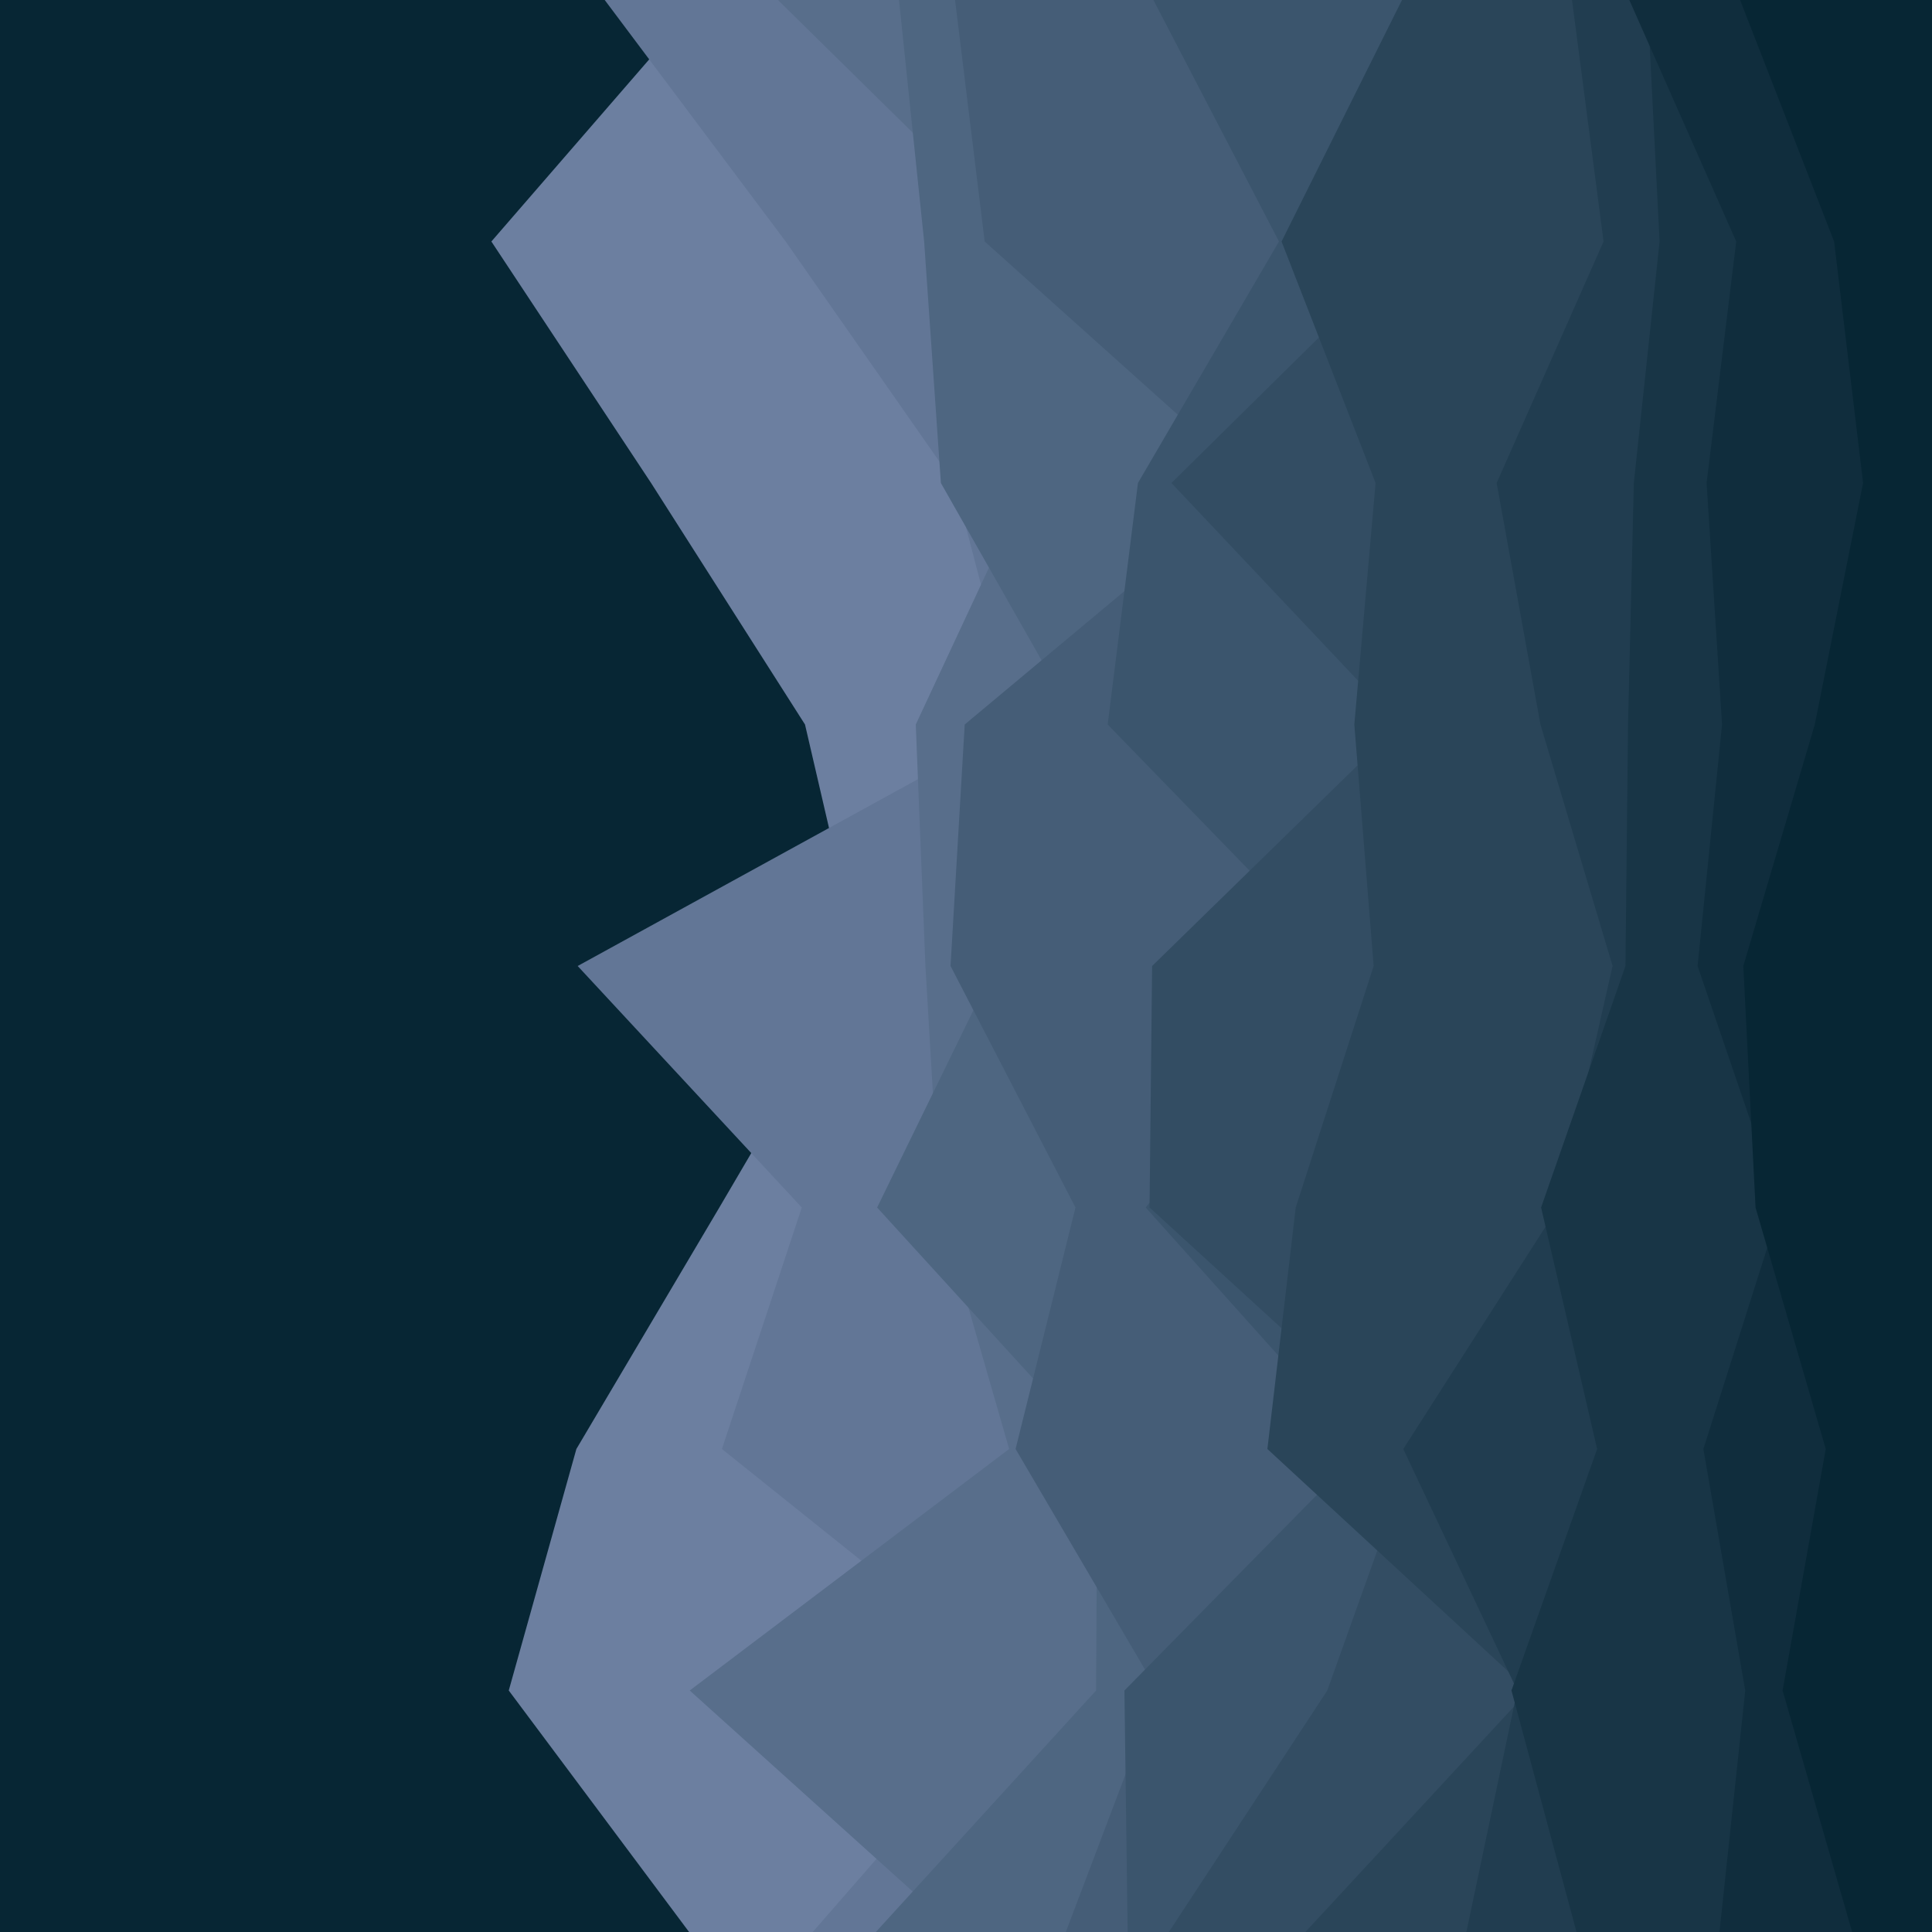 <svg id="visual" viewBox="0 0 3000 3000" width="3000" height="3000" xmlns="http://www.w3.org/2000/svg" xmlns:xlink="http://www.w3.org/1999/xlink" version="1.1"><rect x="0" y="0" width="3000" height="3000" fill="#072634"></rect><path d="M1070 3000L790 2625L895 2250L1117 1875L1337 1500L1250 1125L1011 750L763 375L1088 0L3000 0L3000 375L3000 750L3000 1125L3000 1500L3000 1875L3000 2250L3000 2625L3000 3000Z" fill="#6c7fa0"></path><path d="M1262 3000L1589 2625L1121 2250L1245 1875L897 1500L1580 1125L1482 750L1220 375L939 0L3000 0L3000 375L3000 750L3000 1125L3000 1500L3000 1875L3000 2250L3000 2625L3000 3000Z" fill="#627696"></path><path d="M1487 3000L1071 2625L1567 2250L1459 1875L1437 1500L1422 1125L1597 750L1589 375L1208 0L3000 0L3000 375L3000 750L3000 1125L3000 1500L3000 1875L3000 2250L3000 2625L3000 3000Z" fill="#586e8b"></path><path d="M1360 3000L1702 2625L1704 2250L1362 1875L1545 1500L1674 1125L1461 750L1435 375L1396 0L3000 0L3000 375L3000 750L3000 1125L3000 1500L3000 1875L3000 2250L3000 2625L3000 3000Z" fill="#4e6681"></path><path d="M1655 3000L1797 2625L1577 2250L1670 1875L1476 1500L1498 1125L1947 750L1529 375L1483 0L3000 0L3000 375L3000 750L3000 1125L3000 1500L3000 1875L3000 2250L3000 2625L3000 3000Z" fill="#455d77"></path><path d="M1751 3000L1746 2625L2115 2250L1779 1875L2084 1500L1720 1125L1767 750L1986 375L1791 0L3000 0L3000 375L3000 750L3000 1125L3000 1500L3000 1875L3000 2250L3000 2625L3000 3000Z" fill="#3b556d"></path><path d="M1815 3000L2061 2625L2195 2250L1785 1875L1789 1500L2173 1125L1819 750L2199 375L2229 0L3000 0L3000 375L3000 750L3000 1125L3000 1500L3000 1875L3000 2250L3000 2625L3000 3000Z" fill="#334d63"></path><path d="M2027 3000L2374 2625L1968 2250L2012 1875L2133 1500L2103 1125L2136 750L1990 375L2177 0L3000 0L3000 375L3000 750L3000 1125L3000 1500L3000 1875L3000 2250L3000 2625L3000 3000Z" fill="#2a4559"></path><path d="M2277 3000L2356 2625L2179 2250L2419 1875L2504 1500L2392 1125L2324 750L2490 375L2441 0L3000 0L3000 375L3000 750L3000 1125L3000 1500L3000 1875L3000 2250L3000 2625L3000 3000Z" fill="#213d50"></path><path d="M2448 3000L2347 2625L2480 2250L2393 1875L2524 1500L2528 1125L2537 750L2577 375L2558 0L3000 0L3000 375L3000 750L3000 1125L3000 1500L3000 1875L3000 2250L3000 2625L3000 3000Z" fill="#183546"></path><path d="M2670 3000L2710 2625L2645 2250L2764 1875L2636 1500L2674 1125L2650 750L2696 375L2530 0L3000 0L3000 375L3000 750L3000 1125L3000 1500L3000 1875L3000 2250L3000 2625L3000 3000Z" fill="#102d3d"></path><path d="M2876 3000L2768 2625L2835 2250L2726 1875L2707 1500L2818 1125L2893 750L2848 375L2702 0L3000 0L3000 375L3000 750L3000 1125L3000 1500L3000 1875L3000 2250L3000 2625L3000 3000Z" fill="#072634"></path></svg>